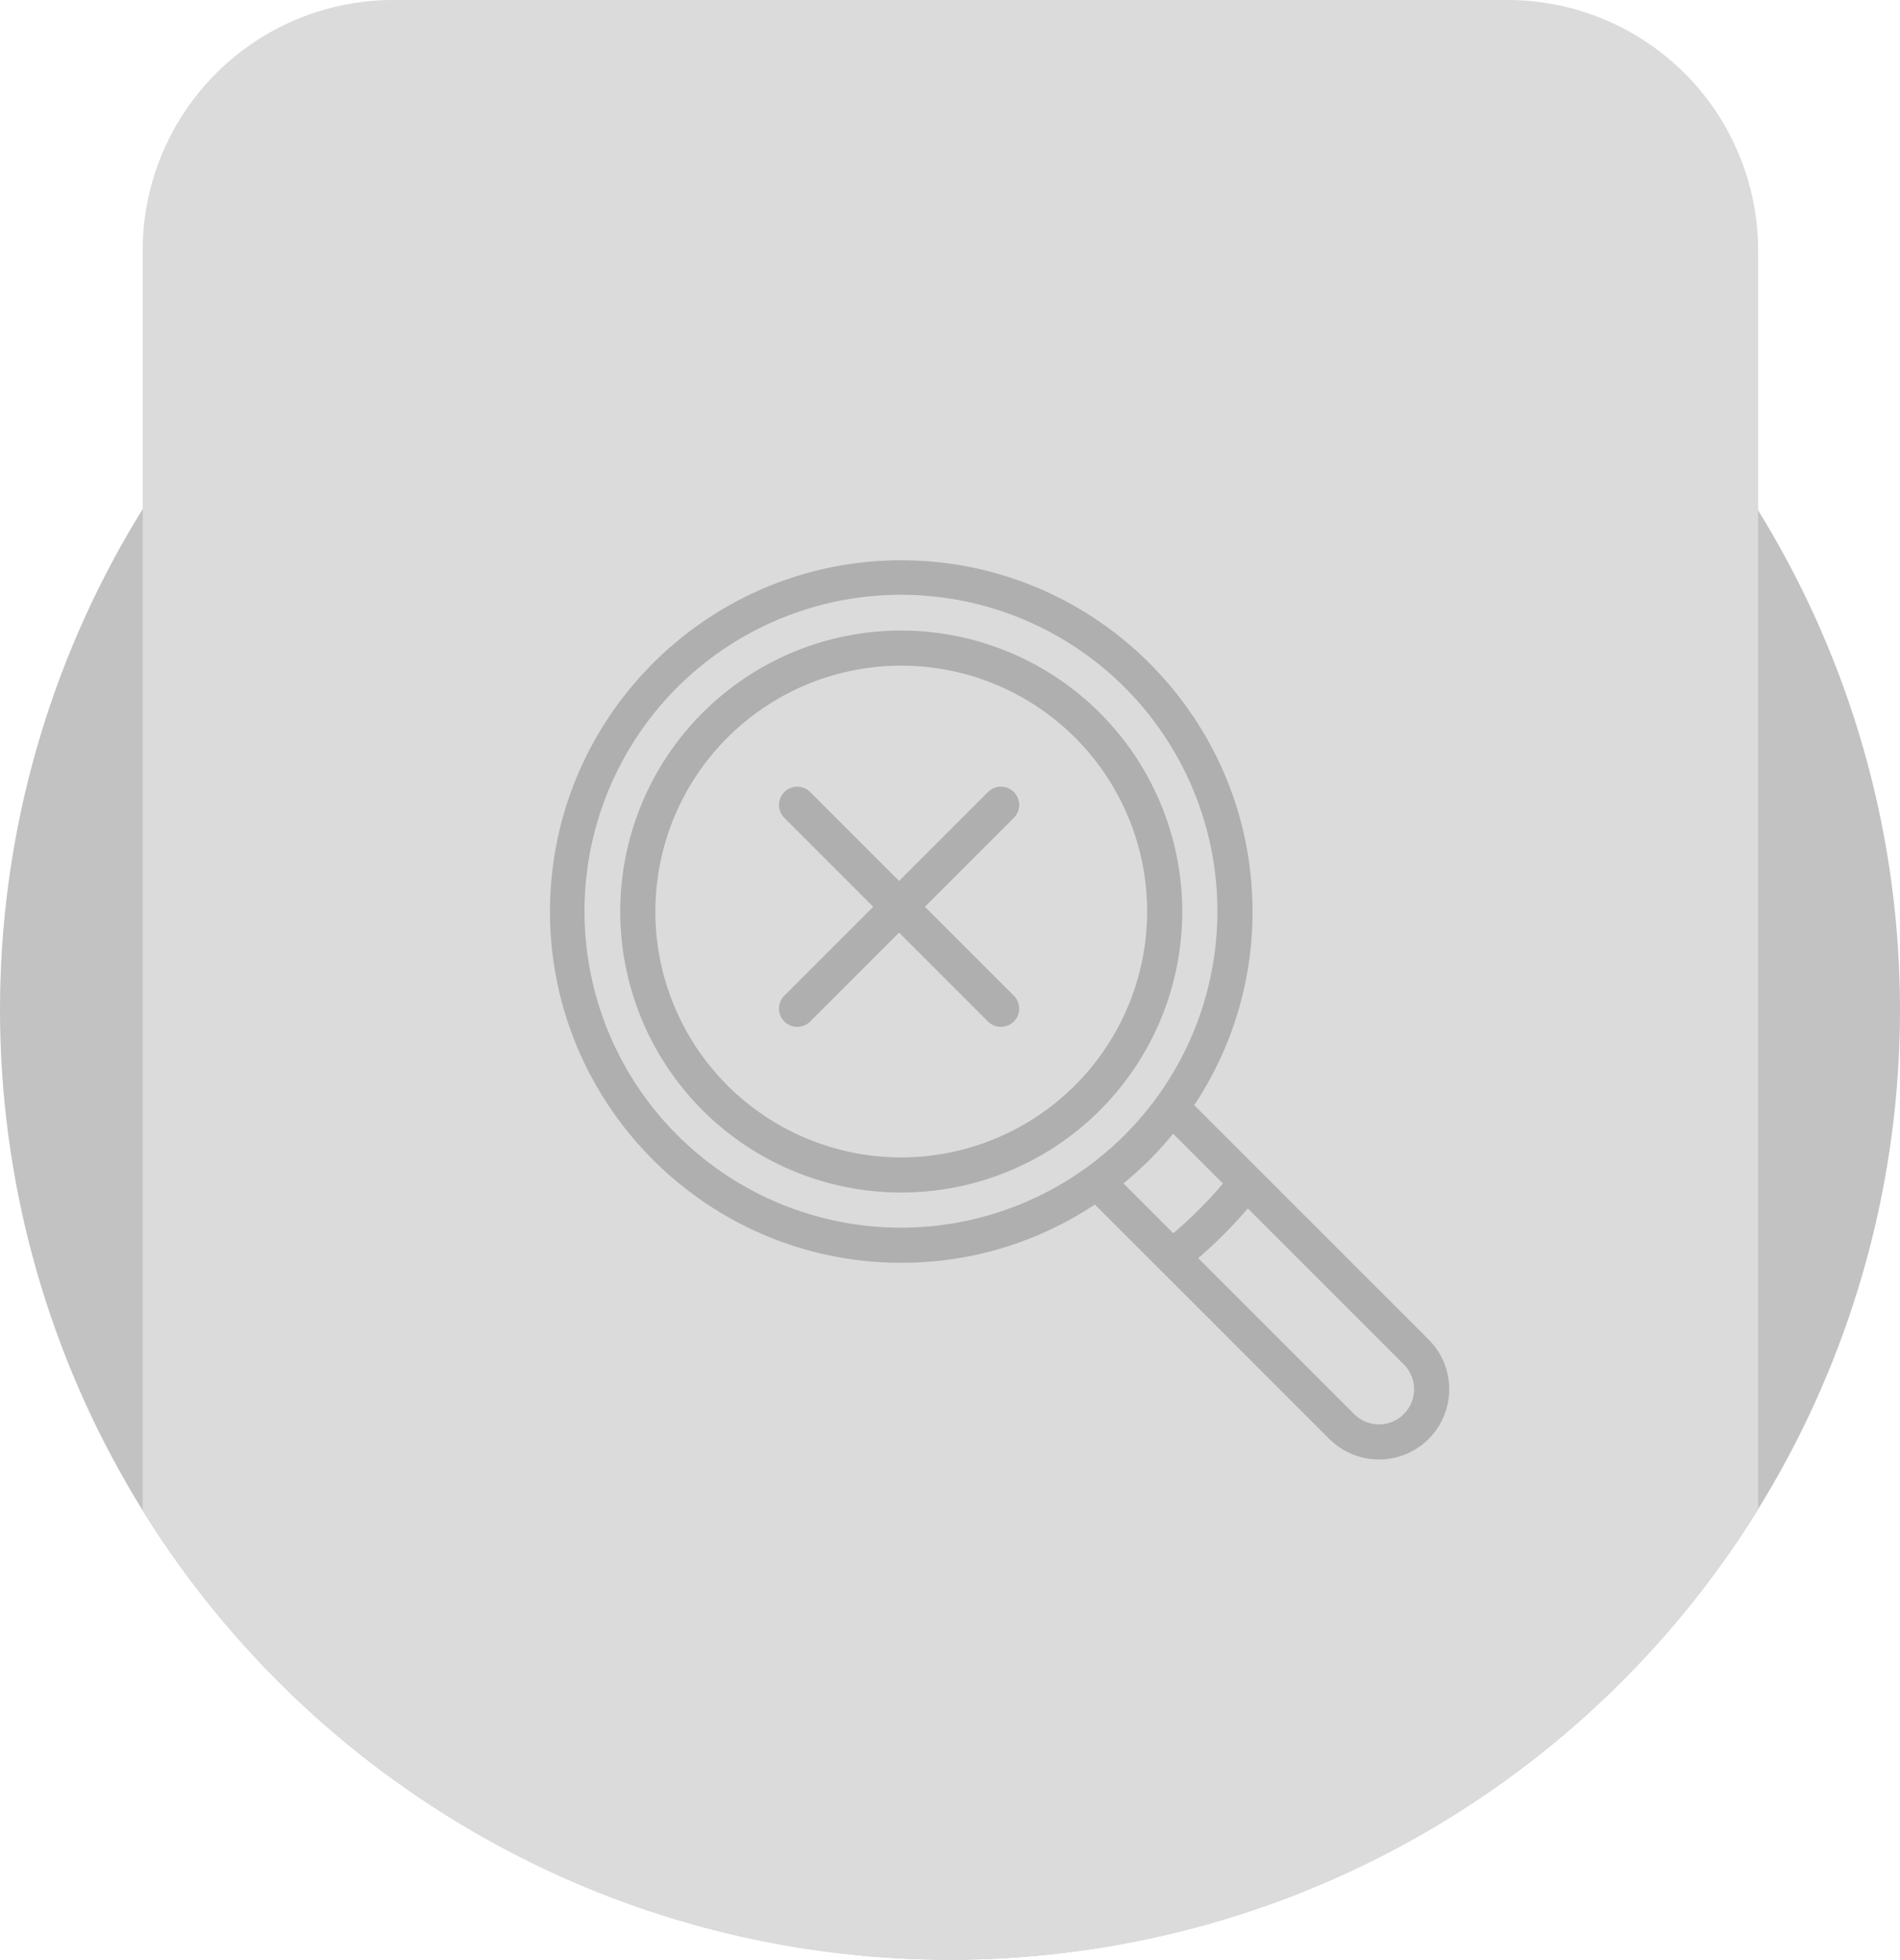 <svg xmlns="http://www.w3.org/2000/svg" width="727.726" height="750.619" viewBox="0 0 727.726 750.619"><g transform="translate(5119.863 17394.811)"><circle cx="363.863" cy="363.863" r="363.863" transform="translate(-5119.863 -17371.916)" fill="#c2c2c2"/><path d="M0,578.626V96A96,96,0,0,1,96,0H522.75a96,96,0,0,1,96,96V578.134C554.605,681.67,439.971,750.62,309.222,750.62,178.682,750.62,64.2,681.887,0,578.626Z" transform="translate(-5065.222 -17394.811)" fill="#dbdbdb"/><g transform="translate(-4909.21 -17180.211)"><path d="M336.537,298.488,246.745,208.7a133.331,133.331,0,0,0,22.333-74.157C269.078,60.354,208.724,0,134.539,0S0,60.354,0,134.539,60.354,269.078,134.539,269.078A133.338,133.338,0,0,0,208.7,246.746l24.819,24.819.011.011,64.961,64.961a26.9,26.9,0,1,0,38.05-38.049Zm-131-65.919h0a121.207,121.207,0,1,1,27.038-27.038A121.672,121.672,0,0,1,205.533,232.569Zm14.113,6.1a134.992,134.992,0,0,0,19.022-19.022l19.085,19.085a163.283,163.283,0,0,1-19.022,19.022Zm107.378,88.356a13.444,13.444,0,0,1-19.022,0l-59.732-59.732a176.768,176.768,0,0,0,19.022-19.022L327.025,308a13.442,13.442,0,0,1,0,19.02Z" fill="#afafaf"/><g transform="translate(26.908 26.908)"><path d="M147.631,40A107.631,107.631,0,1,0,255.262,147.631,107.753,107.753,0,0,0,147.631,40Zm0,201.809a94.177,94.177,0,1,1,94.177-94.177A94.284,94.284,0,0,1,147.631,241.809Z" transform="translate(-40 -40)" fill="#afafaf"/></g></g><line x2="78" y2="78" transform="translate(-4814.5 -17086.5)" fill="none" stroke="#afafaf" stroke-linecap="round" stroke-miterlimit="10" stroke-width="14"/><line x1="78" y2="78" transform="translate(-4814.5 -17086.5)" fill="none" stroke="#afafaf" stroke-linecap="round" stroke-miterlimit="10" stroke-width="14"/></g></svg>